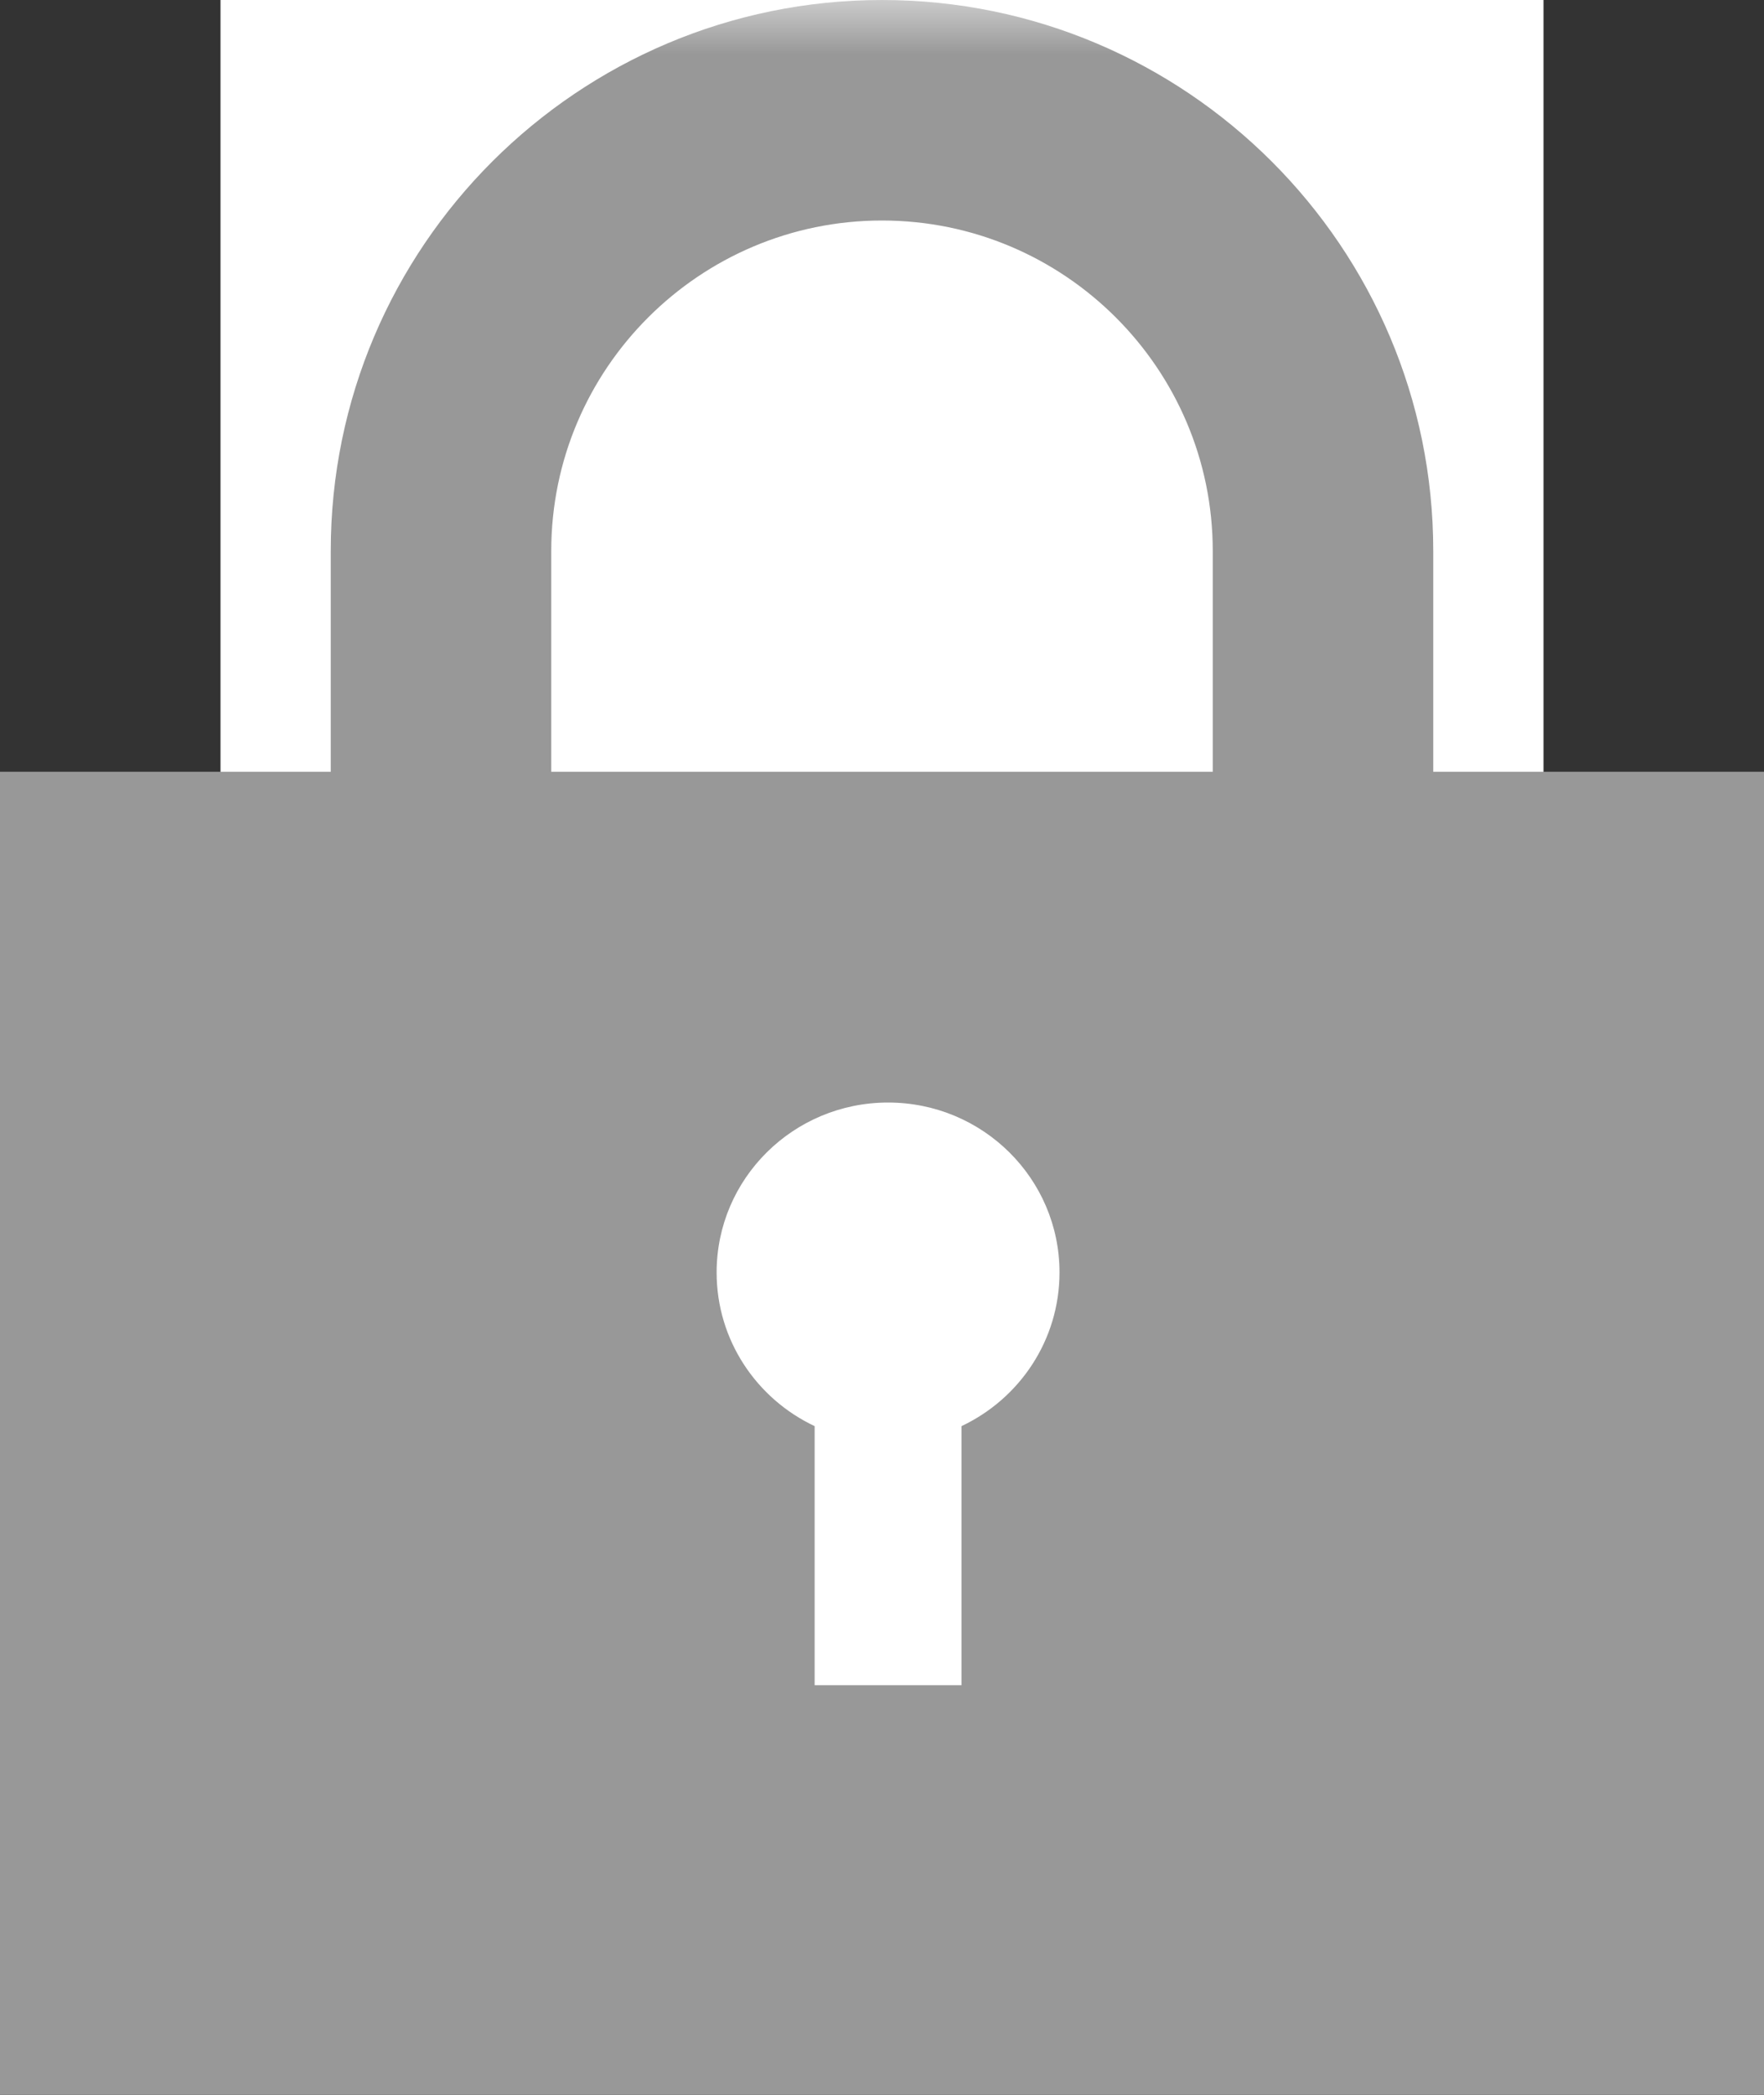 <?xml version="1.0" encoding="UTF-8"?>
<svg width="16px" height="19px" viewBox="0 0 16 19" version="1.1" xmlns="http://www.w3.org/2000/svg" xmlns:xlink="http://www.w3.org/1999/xlink">
    <rect x="0" y="0" width="16" height="19" fill="#333333" stroke="none"/>
    <!-- Generator: Sketch 3.8.3 (29802) - http://www.bohemiancoding.com/sketch -->
    <title>lock-grey</title>
    <desc>Created with Sketch.</desc>
    <defs>
        <rect id="path-1" x="0" y="0" width="12" height="9"></rect>
    </defs>
    <g id="Website" stroke="none" stroke-width="1" fill="none" fill-rule="evenodd">
        <g id="Collections" transform="translate(-308, -1374)">
            <g id="lock-grey" transform="translate(139, 1158)">
                <g transform="translate(169, 216)">
                    <g id="Rectangle-645" transform="translate(2, 0)">
                        <mask id="mask-2" fill="white">
                            <use xlink:href="#path-1"></use>
                        </mask>
                        <use id="Mask" fill="#FFFFFF" xlink:href="#path-1"></use>
                        <path d="M3,4.997 L3,4.997 L3,11.003 C3,12.655 4.345,14 6,14 C7.654,14 9,12.656 9,11.003 L9,4.997 C9,3.345 7.655,2 6,2 C4.346,2 3,3.344 3,4.997 L3,4.997 Z M6,0 C8.761,0 11,2.242 11,4.997 L11,11.003 C11,13.763 8.756,16 6,16 C3.239,16 1,13.758 1,11.003 L1,4.997 C1,2.237 3.244,0 6,0 Z" fill="#989898" mask="url(#mask-2)"></path>
                    </g>
                    <rect id="Rectangle-641" fill="#989898" x="0" y="7" width="16" height="12"></rect>
                    <path d="M8.721,12.935 C9.247,12.687 9.61,12.156 9.61,11.541 C9.61,10.69 8.914,10 8.055,10 C7.196,10 6.5,10.69 6.5,11.541 C6.5,12.156 6.863,12.687 7.389,12.935 L7.389,15.285 L8.721,15.285 L8.721,12.935 Z" id="Combined-Shape" fill="#FFFFFF"></path>
                </g>
            </g>
        </g>
    </g>
</svg>